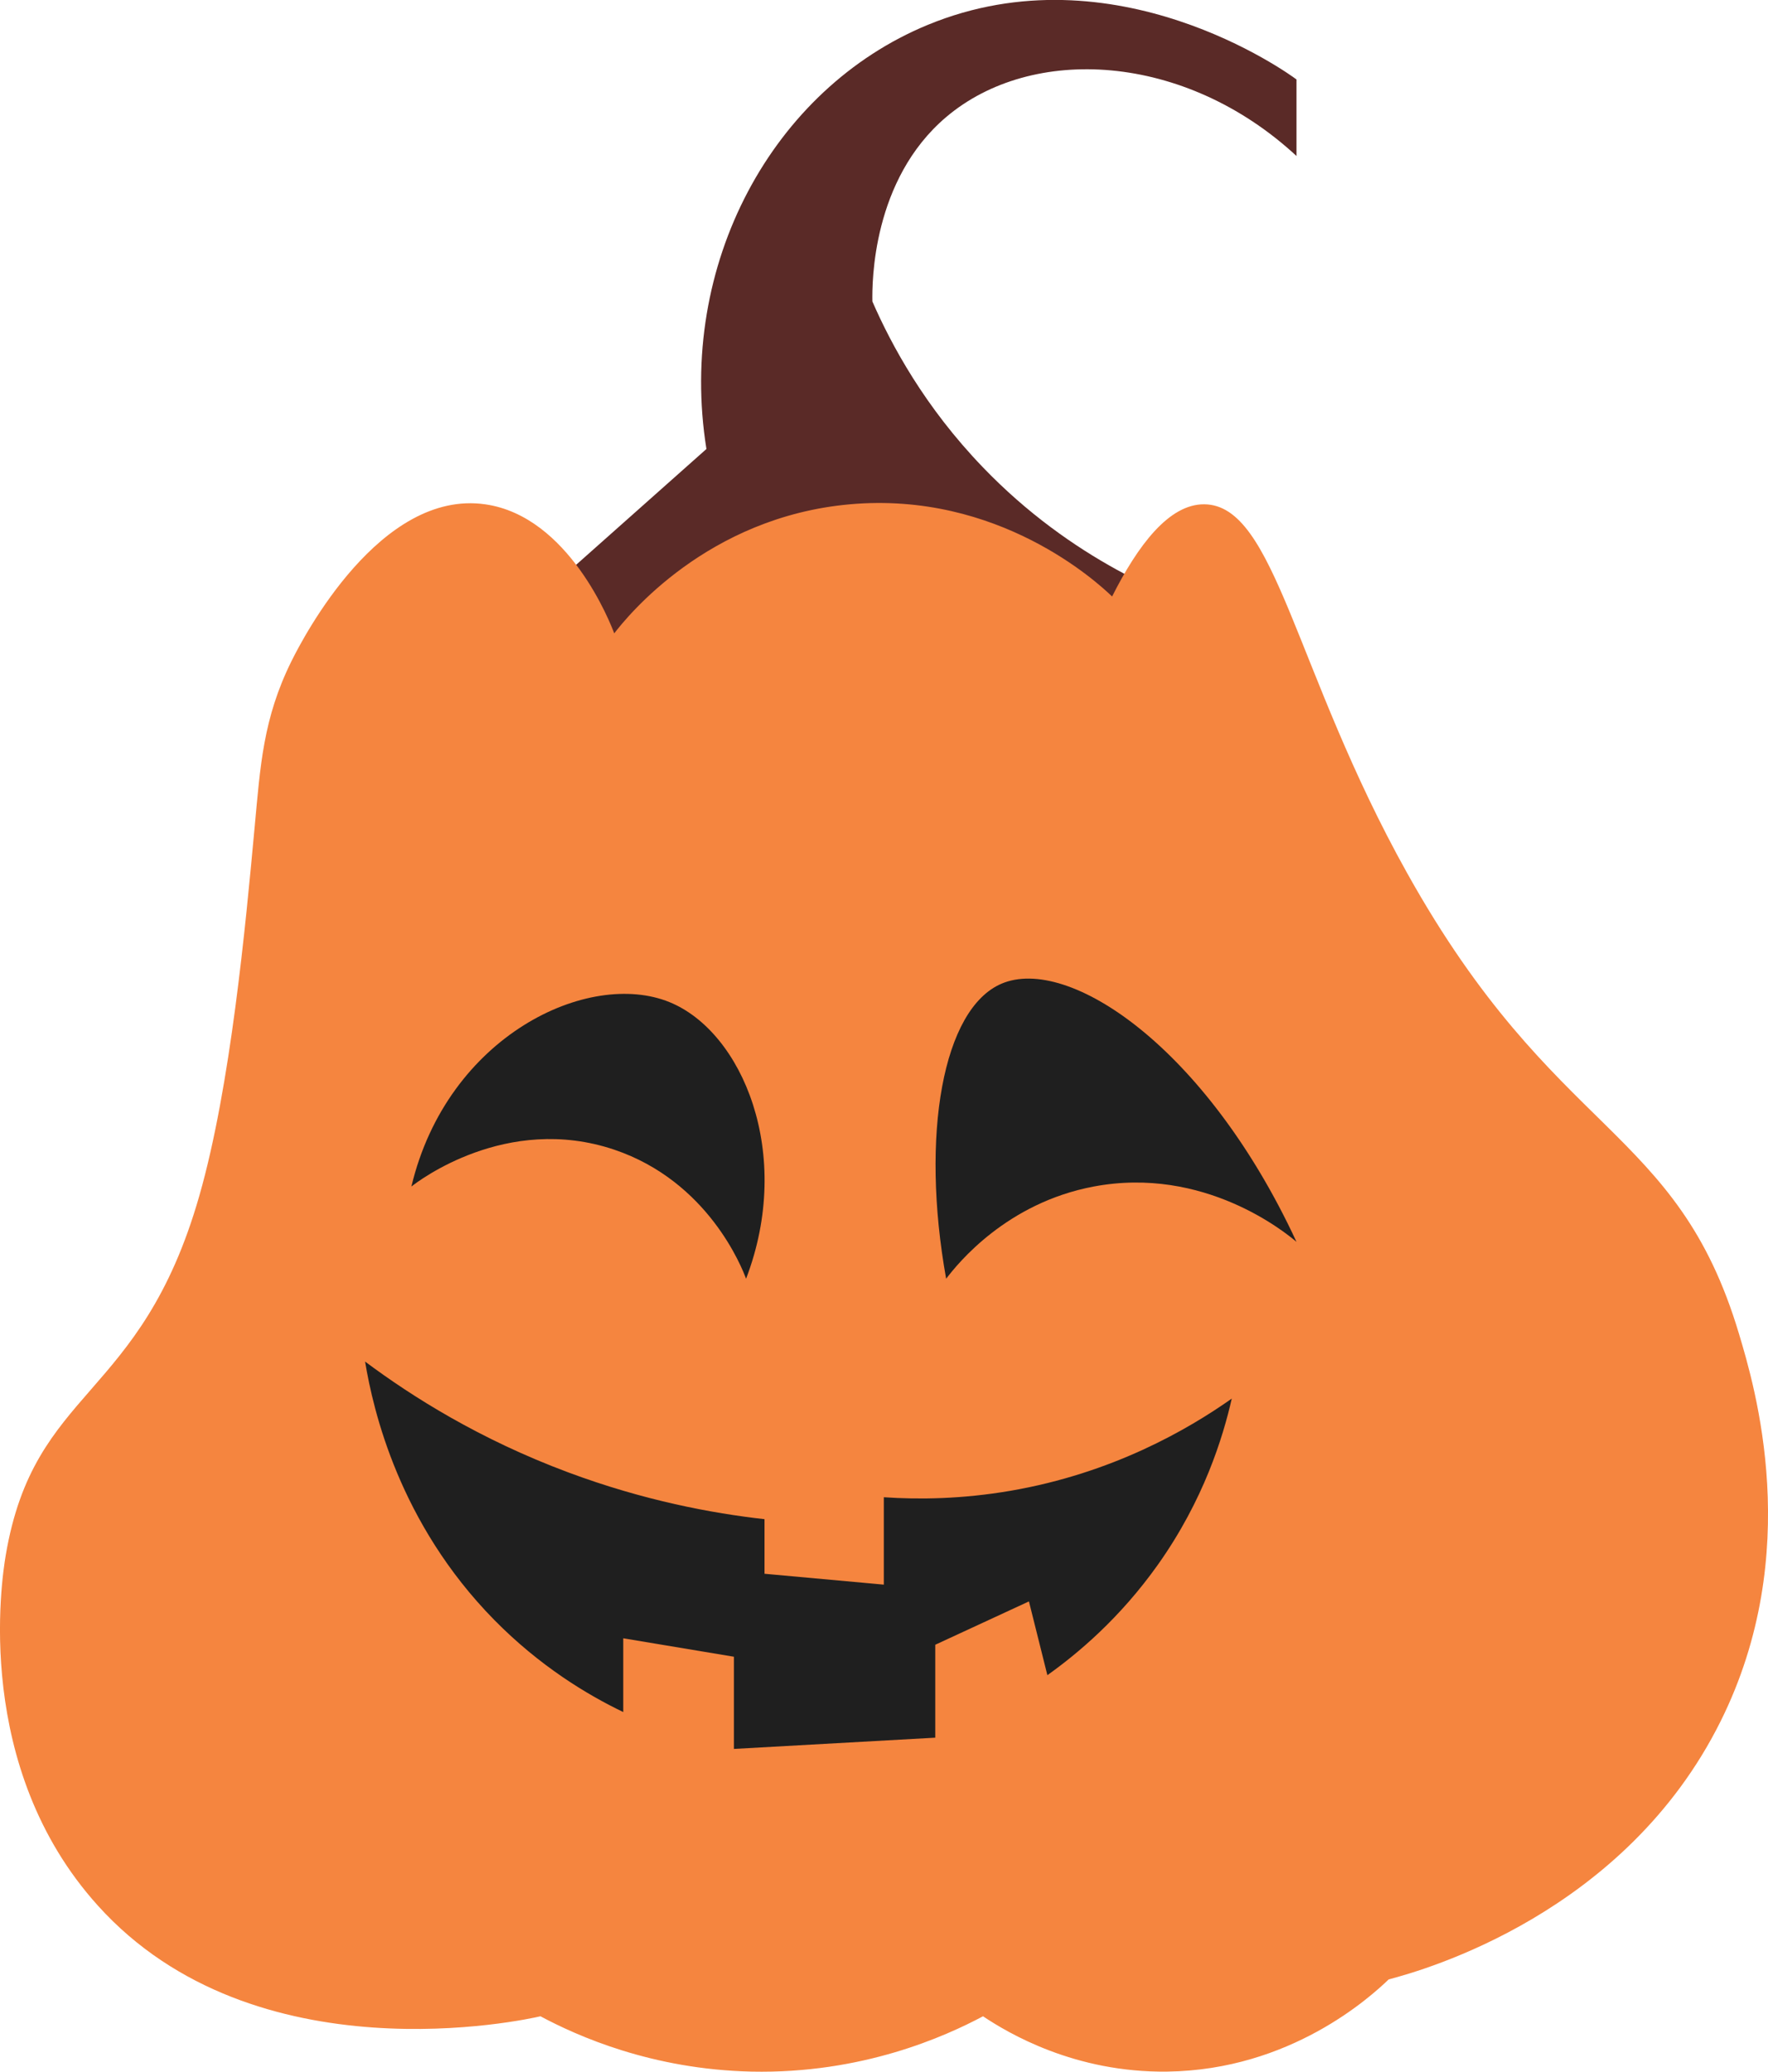 <?xml version="1.0" encoding="UTF-8"?>
<svg id="Layer_2" xmlns="http://www.w3.org/2000/svg" viewBox="0 0 95.88 112.36">
  <defs>
    <style>
      .cls-1 {
        fill: #1f1f1f;
      }

      .cls-2 {
        fill: #f5853f;
      }

      .cls-3 {
        fill: #5a2a27;
      }
    </style>
  </defs>
  <g id="Layer_1-2" data-name="Layer_1">
    <g>
      <path class="cls-3" d="M29.31,32.35c3-2.67,6-5.33,9-8-1.6-10,3.59-19.53,12-23,10.13-4.18,19.55,2.62,20,2.96v4.15c-6.07-5.62-14.36-6.05-19-2.11-4.01,3.4-4.02,8.97-4,10,1.03,2.36,2.84,5.72,6,9,4.81,5,10.17,7.11,13,8-2.33,1.33-4.67,2.67-7,4l-27.42,1.93-2.58-6.93Z"/>
      <path class="cls-2" d="M29.31,109.35c-.77.18-15.49,3.44-24-6C-1.46,95.85.08,85.72.31,84.35c1.55-9.17,7.31-8.34,10.5-19.5,1.7-5.93,2.51-14.69,3-20,.31-3.31.45-5.87,2-9,.66-1.33,4.82-9.31,10.5-8.5,4.56.65,6.81,6.49,7,7,.7-.91,5.04-6.31,12.78-7,8.06-.72,13.43,4.24,14.22,5,1.39-2.76,3.08-5.02,5-5,3.87.03,4.89,9.06,11,20,8.04,14.41,14.61,13.65,18,25,.85,2.84,3.55,11.86-1,21-5.18,10.42-16.02,13.48-18,14-1,.96-5.33,4.91-12,5-5.02.07-8.64-2.09-10-3-2.05,1.09-6.55,3.13-12.56,3-5.39-.12-9.42-1.92-11.44-3Z"/>
      <path class="cls-1" d="M51.31,69.35c.64-.84,3.28-4.11,8-5,5.99-1.13,10.41,2.5,11,3-4.9-10.57-12.38-15.55-16-14-3.18,1.36-4.4,8.2-3,16Z"/>
      <path class="cls-1" d="M22.31,64.35c.34-.27,5.15-3.97,11-2,5.09,1.72,6.92,6.38,7.15,7,2.59-6.77-.2-13.39-4.15-15-4.38-1.79-12.05,1.81-14,10Z"/>
      <path class="cls-1" d="M19.81,73.85c2.53,1.89,6.2,4.21,11,6,4.1,1.53,7.8,2.22,10.65,2.54v2.96l6.47.59v-4.74c1.91.13,4.25.1,6.87-.35,5.53-.95,9.62-3.32,12-5-.48,2.11-1.52,5.5-4,9-2.07,2.92-4.37,4.84-6,6-.33-1.33-.67-2.67-1-4l-5.08,2.35v5.04l-10.92.61v-5l-6-1v4c-1.96-.94-4.53-2.49-7-5-5.15-5.24-6.56-11.35-7-14Z"/>
    </g>
  </g>
</svg>